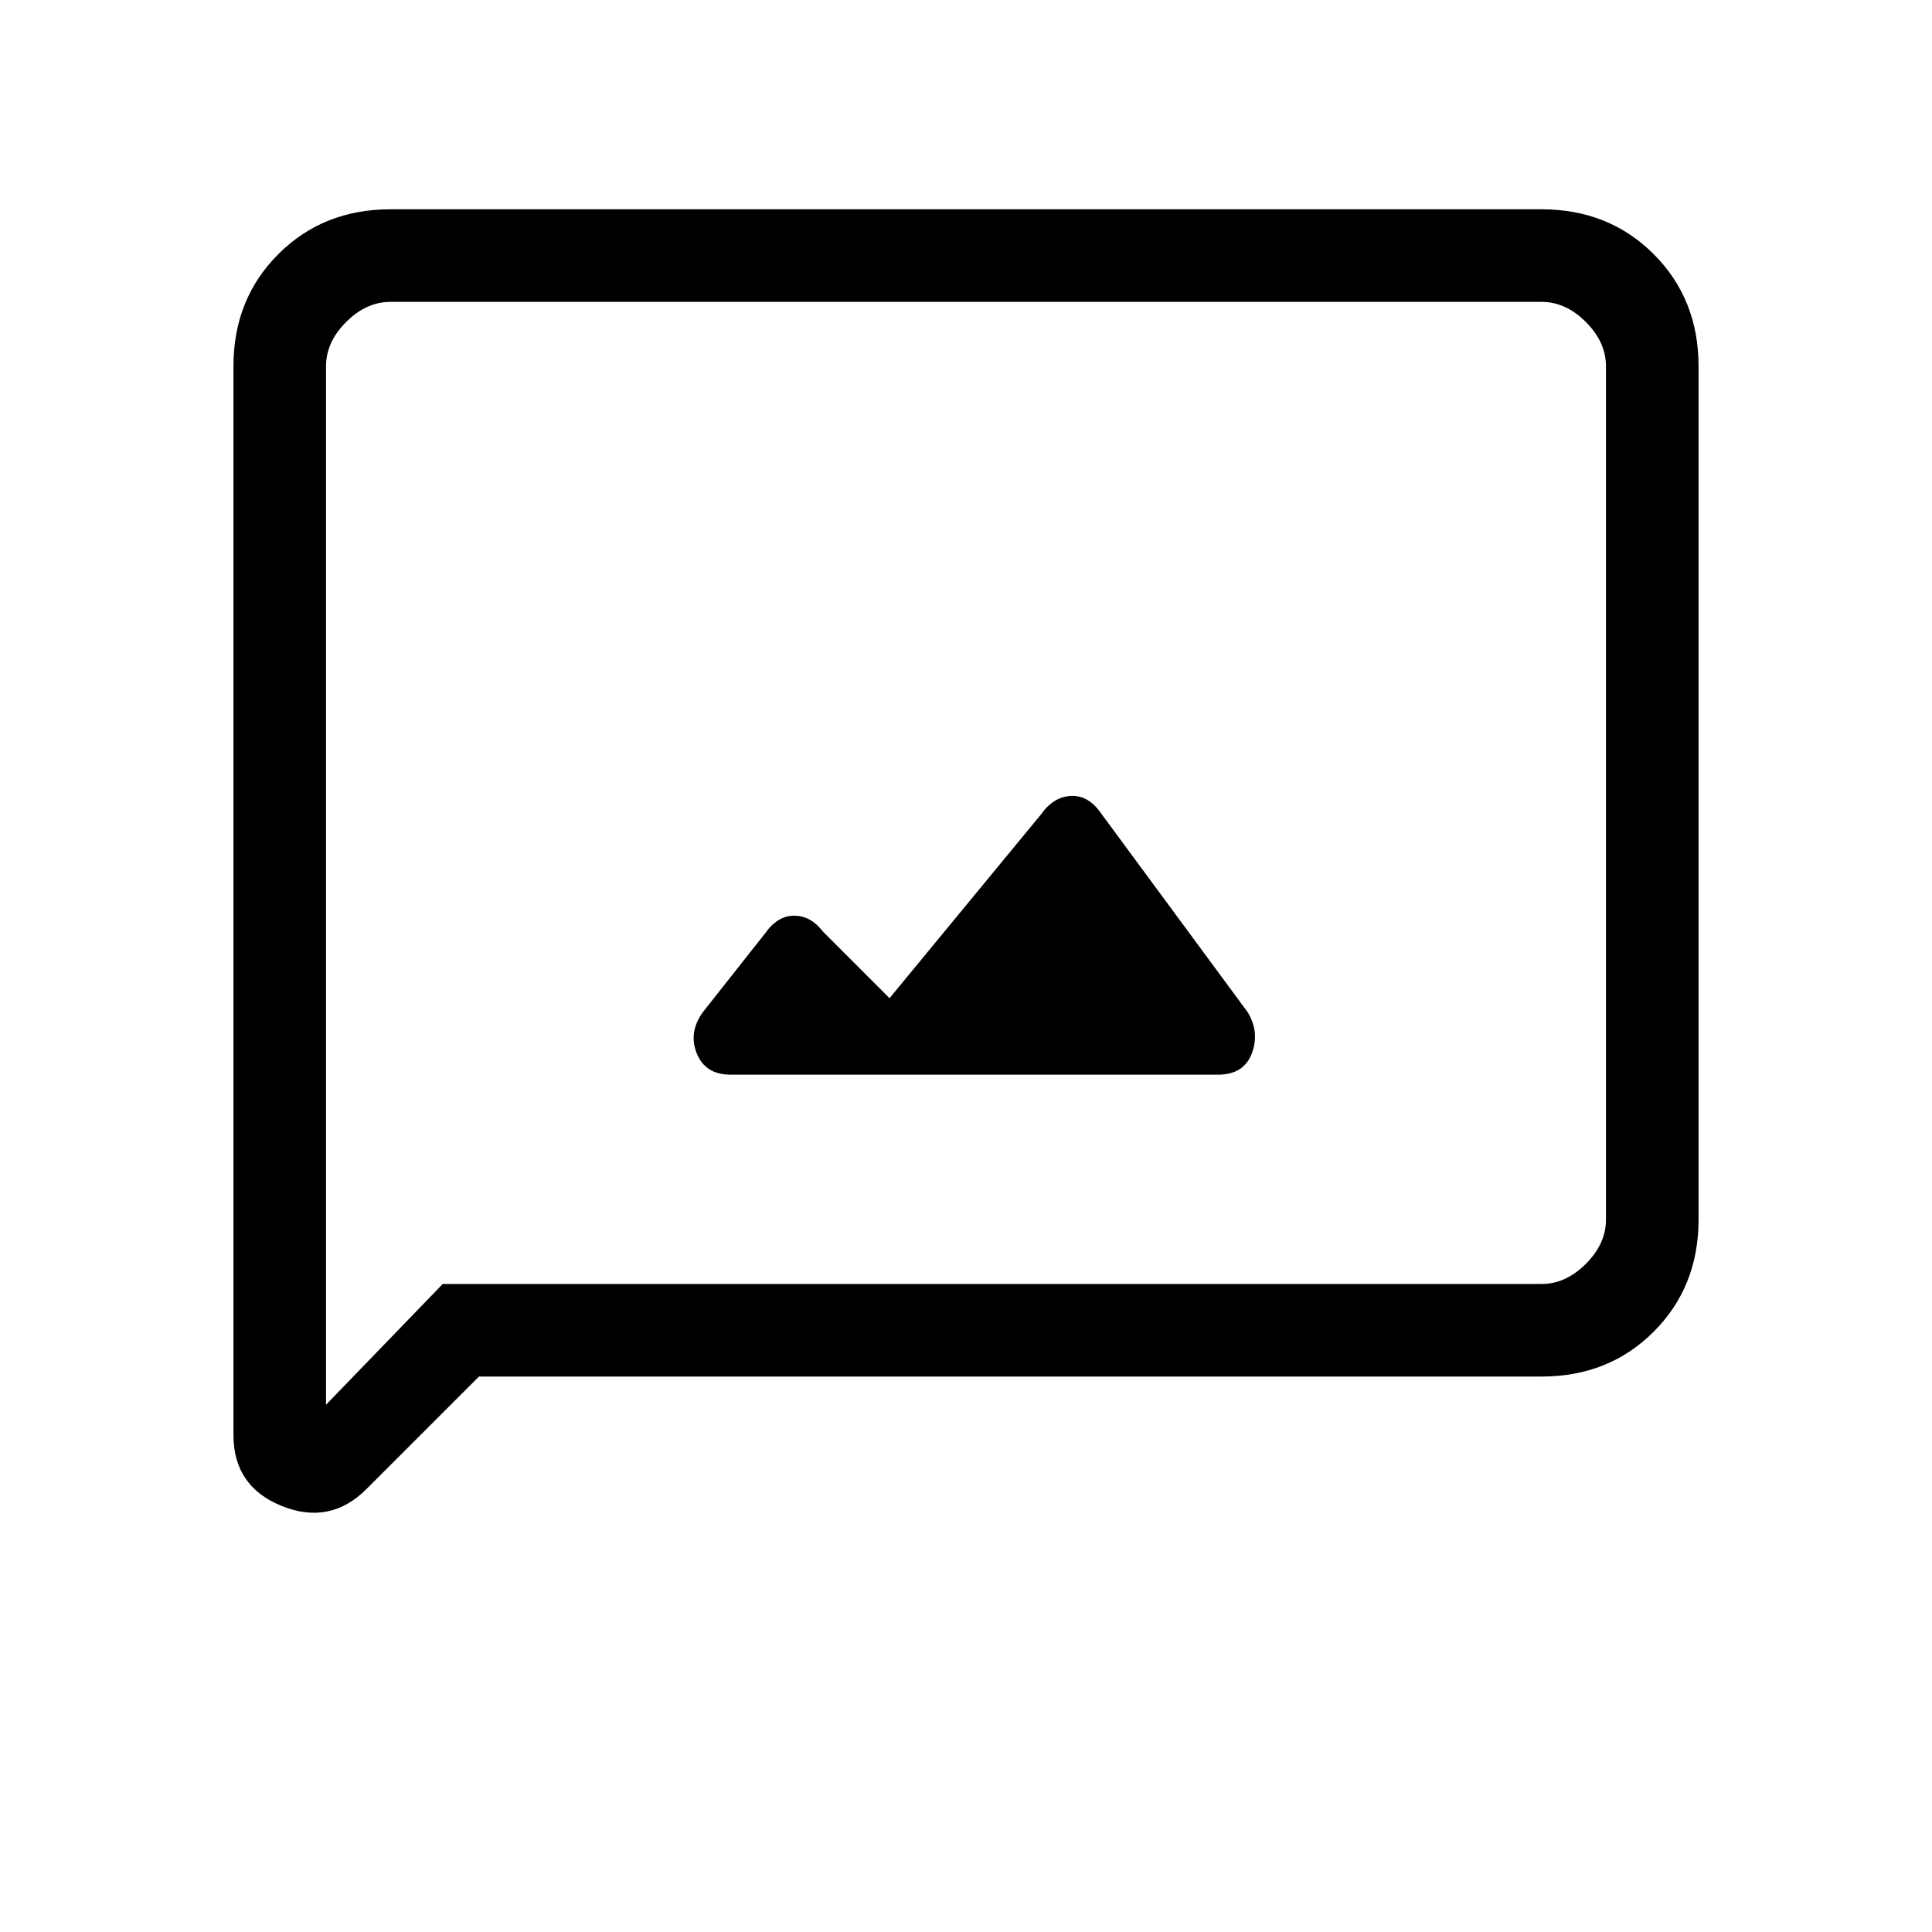 <svg xmlns="http://www.w3.org/2000/svg" height="20" viewBox="0 -960 960 960" width="20"><path d="M363-426h242.19Q618-426 622-436.5q4-10.5-2-20.5l-73-99q-6.25-9-15-8.5t-15 9.5l-75 91-33-33q-6.1-8-14.42-8-8.33 0-14.58 9l-30.82 39.03Q342-447 346.25-436.5 350.5-426 363-426ZM238-276l-55.88 55.88Q164-202 140-211.69q-24-9.69-24-35.31v-531q0-33.42 22.29-55.71Q160.57-856 194-856h572q33.42 0 55.71 22.29T844-778v424q0 33.43-22.29 55.71Q799.42-276 766-276H238Zm-18-46h546q12 0 22-10t10-22v-424q0-12-10-22t-22-10H194q-12 0-22 10t-10 22v516l58-60Zm-58 0v-488 488Z"/></svg>
